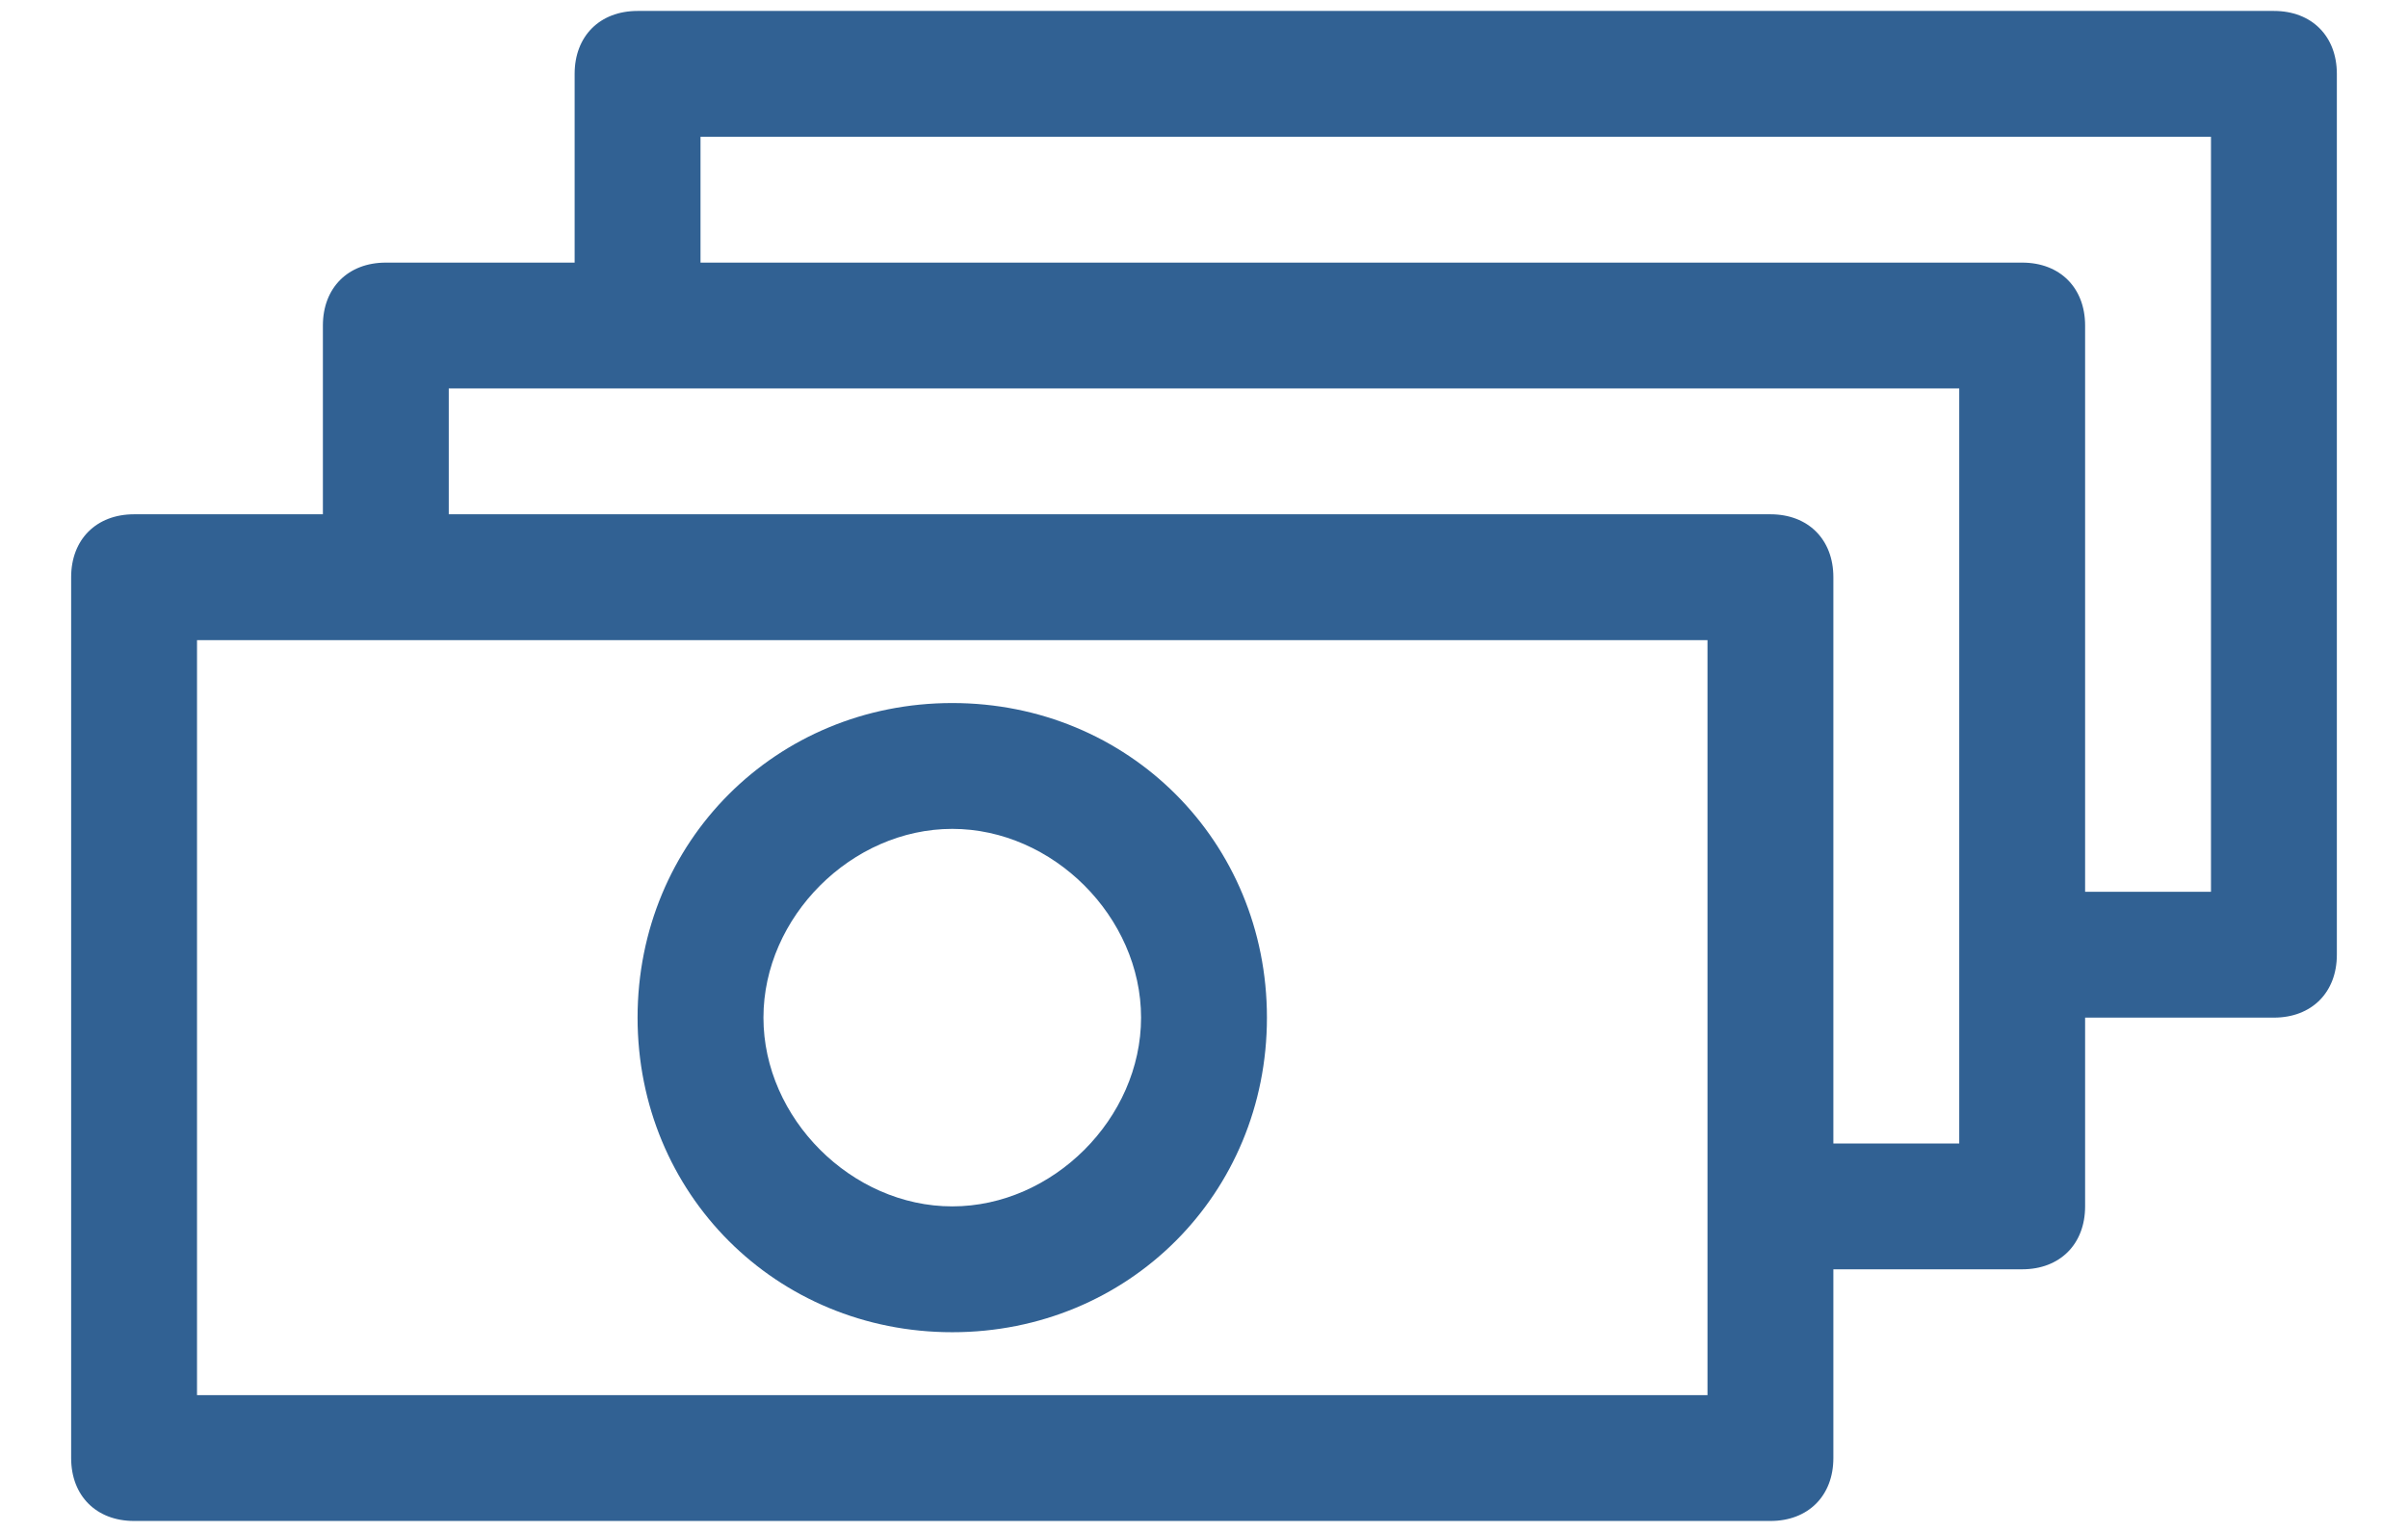 <svg width="22" height="14" viewBox="0 0 22 14" fill="none" xmlns="http://www.w3.org/2000/svg">
<path d="M16.175 13.9H1.225C0.88 13.9 0.65 13.67 0.65 13.325V5.275C0.65 4.93 0.88 4.7 1.225 4.7H16.175C16.52 4.7 16.75 4.93 16.75 5.275V13.325C16.75 13.67 16.52 13.9 16.175 13.9ZM1.8 12.75H15.6V5.85H1.8V12.75Z" fill="#316193"/>
<path d="M2.95 5.275V2.975C2.95 2.63 3.18 2.4 3.525 2.4H18.475C18.82 2.4 19.05 2.63 19.05 2.975V11.025C19.05 11.37 18.82 11.6 18.475 11.6H16.175V10.45H17.9V3.55H4.1V5.275H2.95Z" fill="#316193"/>
<path d="M8.7 12.175C7.09 12.175 5.825 10.91 5.825 9.3C5.825 7.69 7.09 6.425 8.7 6.425C10.31 6.425 11.575 7.69 11.575 9.3C11.575 10.91 10.31 12.175 8.7 12.175ZM8.7 7.575C7.78 7.575 6.975 8.38 6.975 9.3C6.975 10.22 7.78 11.025 8.7 11.025C9.62 11.025 10.425 10.22 10.425 9.3C10.425 8.38 9.62 7.575 8.7 7.575Z" fill="#316193"/>
<path d="M5.25 2.975V0.675C5.25 0.33 5.48 0.1 5.825 0.1H20.775C21.12 0.1 21.35 0.33 21.35 0.675V8.725C21.35 9.07 21.12 9.3 20.775 9.3H18.475V8.15H20.2V1.25H6.4V2.975H5.25Z" fill="#316193"/>
</svg>
